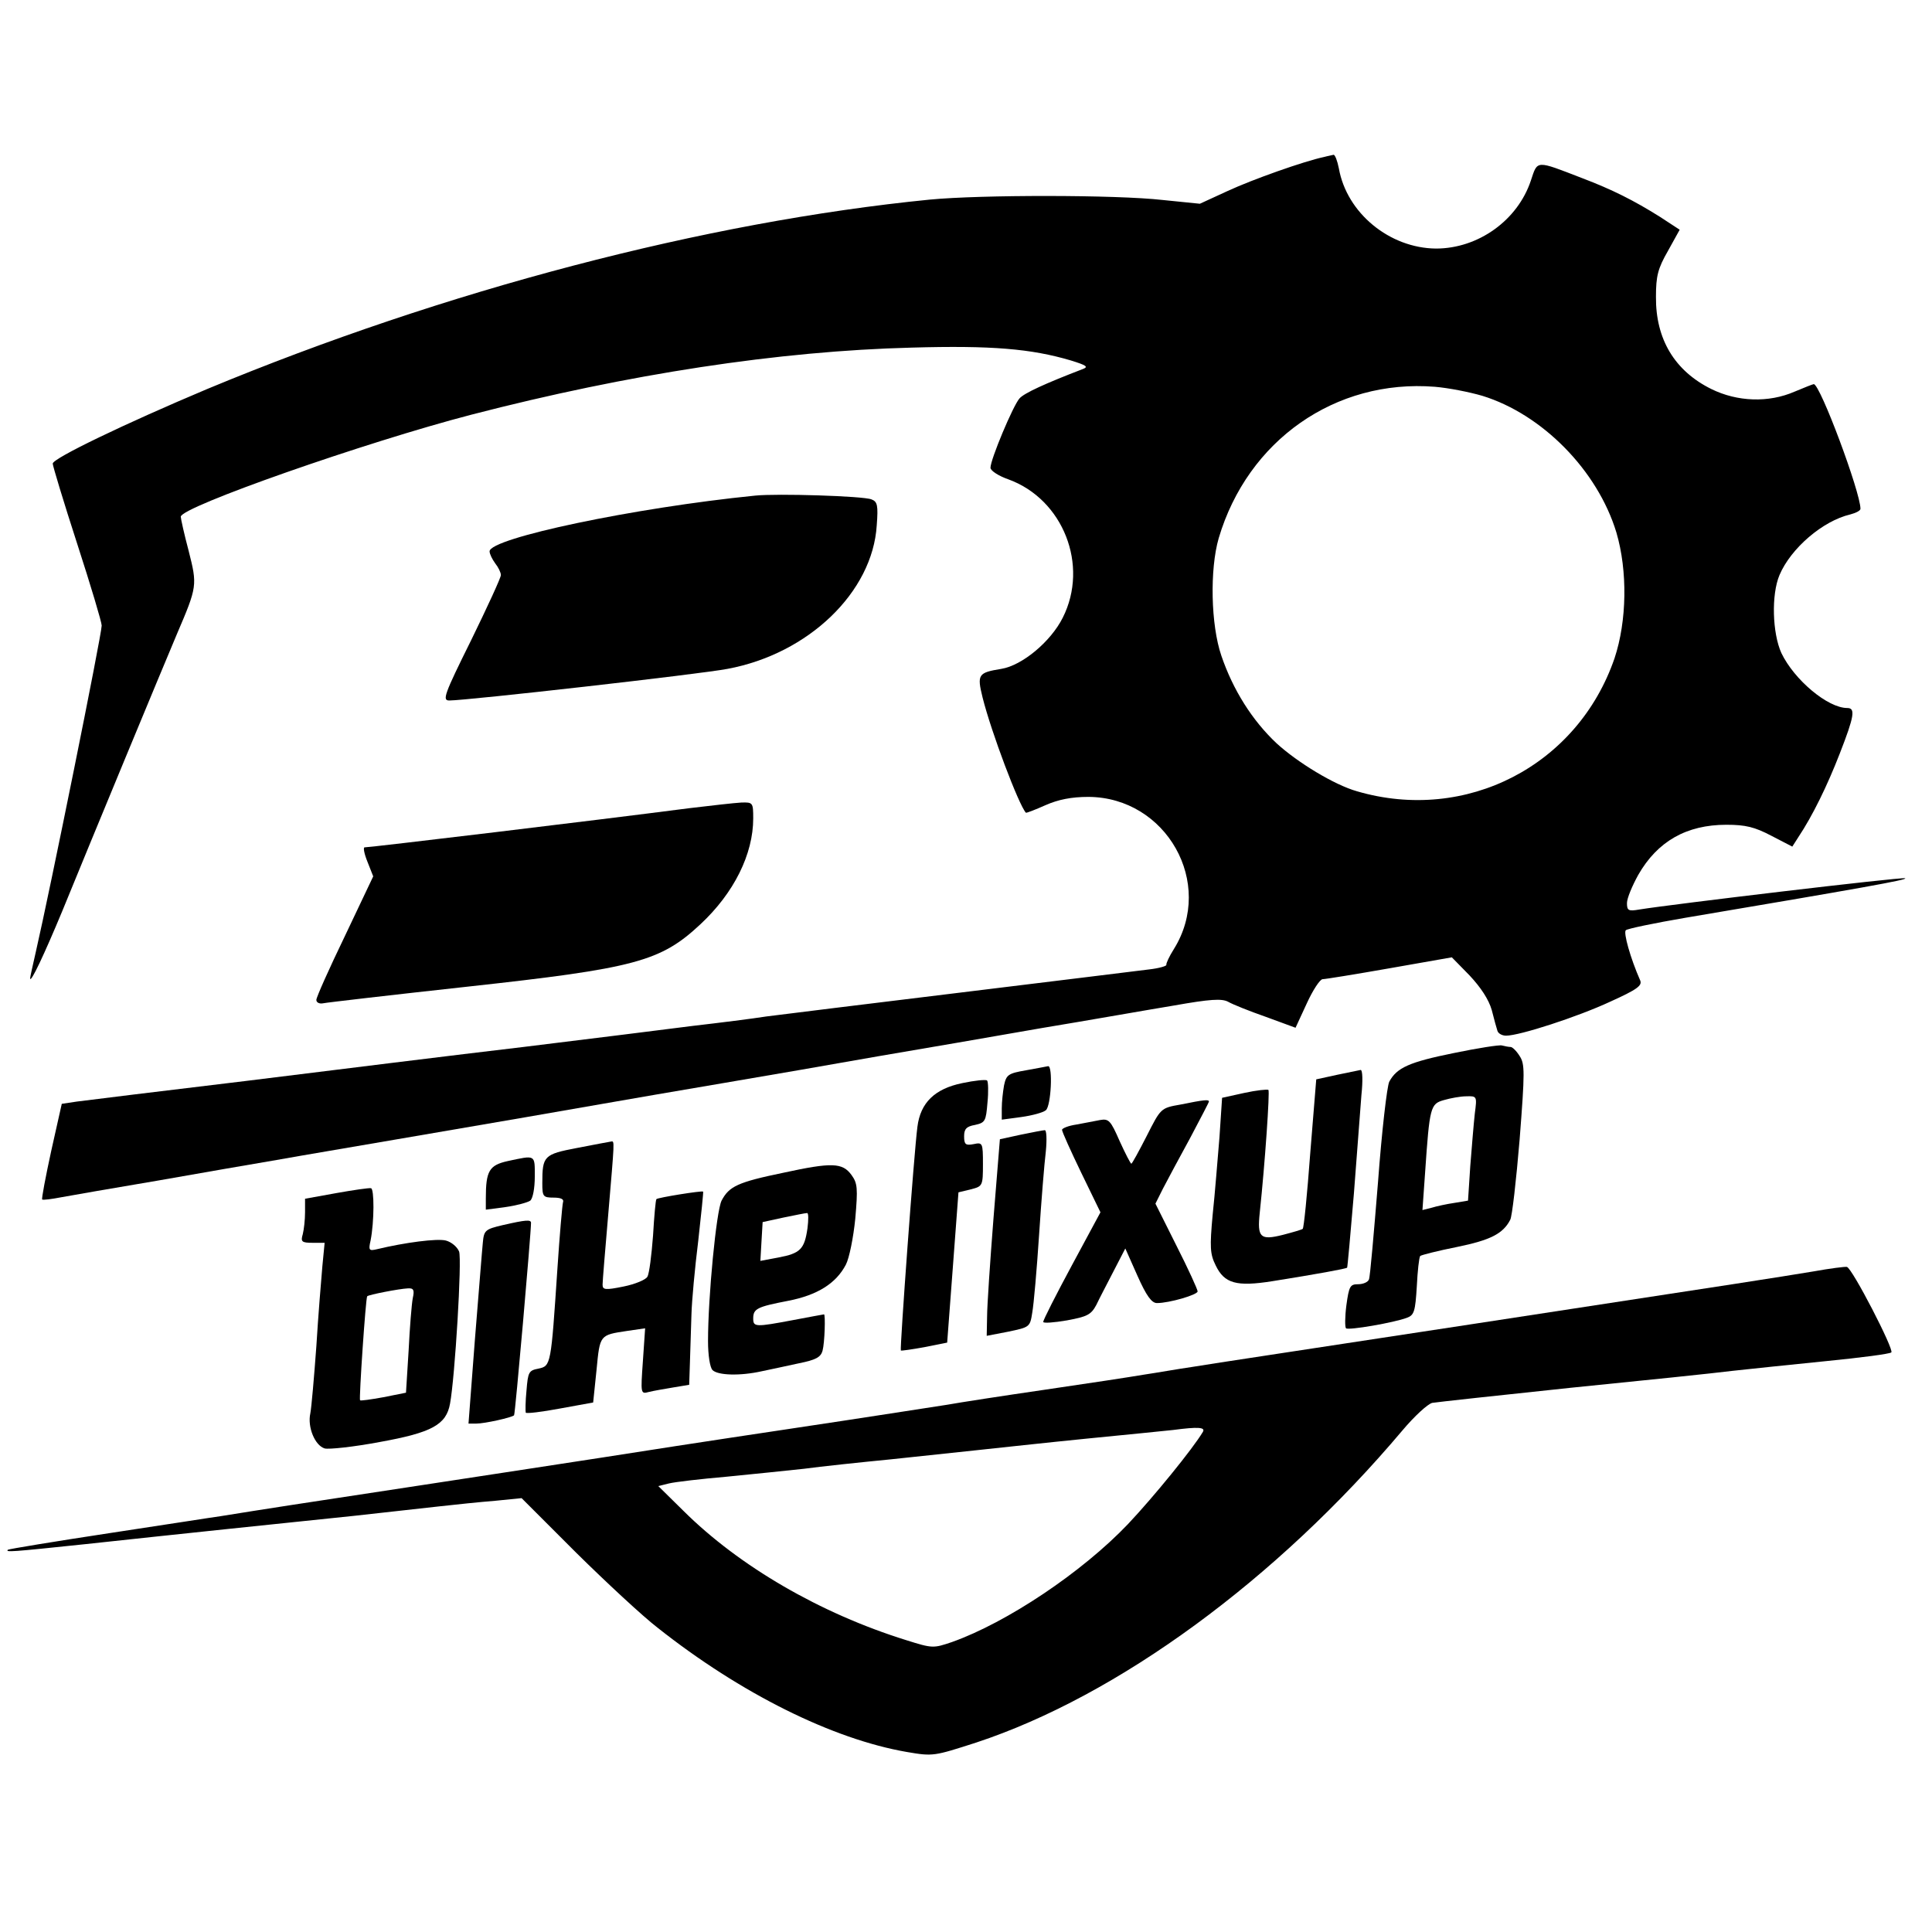 <?xml version="1.0" standalone="no"?>
<!DOCTYPE svg PUBLIC "-//W3C//DTD SVG 20010904//EN"
 "http://www.w3.org/TR/2001/REC-SVG-20010904/DTD/svg10.dtd">
<svg version="1.0" xmlns="http://www.w3.org/2000/svg"
 width="513pt" height="513pt" viewBox="0 0 513 513"
 preserveAspectRatio="xMidYMid meet">
<g transform="translate(0,513) scale(0.1,-0.1)"
fill="#000000" stroke="none">
<path d="M3515 4713 c-52 -11 -188 -59 -255 -90 l-74 -34 -99 10 c-124 14
-483 14 -618 1 -596 -59 -1289 -241 -1919 -503 -216 -91 -410 -184 -410 -198
0 -6 29 -102 65 -213 36 -111 65 -208 65 -217 0 -24 -137 -702 -175 -867 -8
-35 -15 -66 -15 -70 1 -14 38 65 85 178 80 196 264 640 305 737 54 126 54 129
31 220 -12 45 -21 86 -21 91 0 26 491 198 772 271 417 108 816 169 1169 178
212 6 317 -3 422 -34 42 -13 48 -17 32 -23 -99 -38 -156 -64 -168 -78 -17 -19
-77 -162 -77 -184 0 -8 22 -22 48 -31 145 -53 214 -228 144 -367 -32 -64 -108
-127 -163 -136 -62 -10 -65 -15 -50 -76 23 -92 96 -285 115 -306 2 -1 25 8 52
20 34 15 69 22 114 22 207 -1 336 -229 227 -404 -12 -19 -21 -38 -20 -42 1 -3
-19 -9 -45 -12 -26 -3 -249 -31 -497 -61 -247 -30 -481 -59 -520 -64 -38 -6
-126 -17 -195 -25 -69 -9 -271 -34 -450 -56 -179 -21 -509 -62 -735 -90 -226
-27 -428 -52 -451 -55 l-40 -6 -28 -125 c-15 -69 -26 -127 -24 -129 2 -2 25 1
51 6 27 5 142 25 255 44 114 20 257 45 317 55 61 11 204 35 320 55 303 52 415
71 545 94 63 11 207 36 320 55 113 19 297 51 410 71 113 19 309 53 435 75 127
21 285 49 352 60 96 17 127 19 144 10 12 -7 57 -25 100 -40 l79 -29 30 65 c16
35 35 64 42 64 7 0 87 13 178 29 l165 29 47 -48 c30 -32 51 -64 59 -92 6 -24
13 -49 15 -55 2 -7 12 -13 23 -13 36 0 190 50 276 90 73 33 86 43 80 57 -26
59 -45 127 -38 133 4 4 76 19 158 33 456 77 598 102 583 105 -14 3 -619 -69
-705 -83 -29 -5 -33 -3 -33 17 0 13 14 46 30 75 51 89 128 133 234 133 51 0
75 -6 119 -29 l56 -29 16 25 c38 57 77 137 110 222 39 100 42 121 20 121 -52
0 -141 75 -175 146 -24 53 -27 155 -5 207 30 71 115 144 188 161 15 4 27 10
27 15 0 44 -107 331 -124 331 -2 0 -25 -9 -51 -20 -69 -30 -152 -27 -221 7
-97 48 -148 132 -147 245 0 55 5 75 32 122 l31 56 -52 34 c-70 44 -128 73
-207 103 -124 48 -118 48 -136 -6 -35 -106 -140 -181 -252 -181 -123 1 -237
94 -258 213 -4 20 -10 36 -14 36 -3 -1 -15 -3 -26 -6z m421 -634 c159 -49 306
-198 356 -363 30 -102 28 -235 -5 -334 -98 -285 -394 -438 -684 -353 -60 17
-157 76 -213 127 -65 61 -116 142 -147 233 -28 82 -31 229 -7 312 77 260 310
423 574 402 36 -3 92 -14 126 -24z"/>
<path d="M2005 3814 c-320 -32 -705 -113 -705 -148 0 -7 7 -21 15 -32 8 -10
15 -24 15 -31 0 -7 -36 -85 -79 -173 -72 -145 -77 -160 -58 -160 47 0 667 70
739 84 215 40 385 204 396 381 4 53 2 63 -14 69 -22 9 -251 16 -309 10z"/>
<path d="M1830 2984 c-246 -32 -847 -104 -862 -104 -4 0 -1 -17 8 -39 l15 -38
-75 -158 c-42 -87 -76 -163 -76 -170 0 -7 8 -11 18 -9 9 2 181 22 382 44 448
49 514 67 620 166 89 83 140 186 140 281 0 42 -1 43 -32 42 -18 -1 -80 -8
-138 -15z"/>
<path d="M3861 2334 c-119 -24 -152 -39 -172 -76 -6 -11 -20 -132 -30 -267
-11 -135 -21 -252 -24 -258 -2 -7 -15 -13 -29 -13 -21 0 -24 -5 -31 -56 -4
-31 -4 -58 -1 -61 6 -6 128 15 162 28 19 7 22 17 26 83 2 41 6 77 9 81 4 3 48
14 98 24 88 18 122 35 141 72 5 8 16 105 25 213 14 180 14 201 0 222 -8 13
-19 24 -24 24 -5 0 -15 2 -23 4 -7 2 -64 -7 -127 -20z m55 -161 c-3 -27 -8
-89 -12 -139 l-6 -92 -36 -6 c-21 -3 -48 -9 -61 -13 l-24 -6 7 99 c12 175 14
183 50 193 17 5 44 10 59 10 29 1 29 0 23 -46z"/>
<path d="M2724 2288 c-47 -8 -52 -12 -58 -40 -3 -17 -6 -44 -6 -61 l0 -30 52
7 c29 4 58 12 65 18 14 11 19 119 6 117 -5 -1 -31 -6 -59 -11z"/>
<path d="M3550 2276 l-55 -12 -16 -197 c-8 -108 -17 -199 -20 -200 -2 -2 -26
-9 -53 -16 -60 -15 -68 -7 -61 59 14 132 27 322 23 326 -3 2 -32 -1 -64 -8
l-59 -13 -7 -105 c-5 -58 -12 -150 -18 -205 -8 -87 -7 -105 8 -135 23 -48 55
-57 150 -42 119 19 196 33 199 36 1 1 9 90 18 197 8 107 17 224 20 262 4 37 3
66 -2 66 -4 -1 -33 -7 -63 -13z"/>
<path d="M2555 2254 c-73 -15 -111 -52 -119 -116 -9 -68 -47 -590 -44 -594 2
-1 30 3 63 9 l60 12 15 199 15 200 33 8 c31 8 32 9 32 67 0 57 -1 58 -25 53
-21 -4 -25 -1 -25 21 0 19 6 26 29 30 27 6 29 10 33 59 3 29 2 56 -1 59 -3 3
-33 0 -66 -7z"/>
<path d="M3134 2197 c-52 -9 -52 -10 -89 -83 -21 -41 -39 -74 -41 -74 -2 0
-16 27 -31 60 -24 55 -29 60 -52 56 -14 -3 -43 -8 -63 -12 -21 -3 -38 -10 -38
-14 0 -5 23 -56 51 -114 l51 -105 -76 -141 c-42 -78 -76 -145 -76 -150 0 -4
28 -2 63 4 54 10 64 15 78 41 8 17 29 57 46 90 l31 60 32 -72 c24 -54 38 -73
52 -73 33 0 108 22 108 31 0 5 -25 60 -56 121 l-56 112 20 40 c12 23 44 83 72
134 27 51 50 95 50 97 0 6 -12 5 -76 -8z"/>
<path d="M2710 2117 l-55 -12 -17 -210 c-9 -115 -17 -233 -17 -261 l-1 -51 57
11 c57 12 58 12 64 51 4 22 12 114 18 205 6 91 14 191 18 223 3 31 2 57 -3 56
-5 0 -34 -6 -64 -12z"/>
<path d="M1533 2082 c-89 -17 -93 -21 -93 -94 0 -35 2 -38 30 -38 19 0 28 -4
25 -12 -2 -7 -9 -87 -15 -178 -17 -254 -17 -257 -50 -264 -26 -5 -28 -9 -32
-58 -3 -29 -3 -56 -2 -59 2 -3 43 2 91 11 l88 16 9 87 c9 93 8 92 81 103 l48
7 -6 -88 c-6 -86 -6 -87 16 -81 12 3 41 8 65 12 l42 7 2 61 c1 33 3 90 4 126
1 36 9 123 18 195 8 71 14 130 13 131 -3 3 -121 -16 -124 -20 -2 -1 -6 -45 -9
-97 -4 -52 -10 -101 -15 -109 -4 -8 -33 -20 -63 -26 -49 -10 -56 -9 -56 5 0 9
7 93 15 186 17 200 17 195 8 194 -5 -1 -45 -8 -90 -17z"/>
<path d="M1348 2047 c-49 -11 -58 -26 -58 -99 l0 -30 53 7 c28 4 58 12 65 17
7 6 12 33 12 64 0 59 3 57 -72 41z"/>
<path d="M2080 2016 c-121 -25 -144 -36 -164 -74 -14 -28 -36 -255 -36 -373 0
-37 5 -70 12 -77 14 -14 73 -16 131 -3 23 5 67 14 98 21 45 9 58 16 63 33 6
22 8 97 4 97 -2 0 -38 -7 -81 -15 -101 -19 -107 -19 -107 4 0 26 10 31 93 47
77 15 127 46 153 96 9 17 20 72 25 122 7 81 6 94 -10 116 -24 33 -52 34 -181
6z m64 -148 c-8 -55 -19 -66 -77 -77 l-48 -9 3 52 3 51 55 12 c30 6 58 12 63
12 4 1 4 -18 1 -41z"/>
<path d="M893 1962 l-83 -15 0 -36 c0 -20 -3 -46 -6 -58 -6 -20 -3 -23 26 -23
l32 0 -6 -62 c-3 -35 -11 -130 -16 -213 -6 -82 -13 -163 -16 -178 -8 -36 12
-85 38 -93 11 -3 77 4 146 17 139 25 177 46 187 102 13 70 32 383 24 404 -5
12 -20 25 -35 29 -23 6 -108 -5 -183 -23 -21 -5 -23 -3 -17 23 10 51 10 138 1
139 -6 1 -47 -5 -92 -13z m203 -279 c-3 -16 -8 -78 -11 -139 l-7 -112 -60 -12
c-33 -6 -61 -10 -62 -8 -3 4 15 272 19 276 3 4 85 20 108 21 15 1 18 -4 13
-26z"/>
<path d="M1335 1877 c-47 -11 -50 -14 -53 -47 -2 -19 -11 -135 -21 -257 l-17
-223 21 0 c22 0 94 16 100 22 3 2 45 483 45 511 0 9 -14 8 -75 -6z"/>
<path d="M4815 1754 c-116 -19 -141 -23 -900 -139 -379 -58 -718 -109 -752
-115 -35 -5 -91 -15 -125 -20 -35 -6 -153 -24 -263 -40 -110 -16 -227 -34
-260 -40 -33 -5 -224 -35 -425 -65 -201 -30 -421 -64 -490 -75 -69 -11 -289
-44 -490 -75 -323 -49 -401 -61 -525 -81 -16 -2 -149 -23 -295 -45 -145 -22
-266 -42 -269 -44 -7 -7 7 -6 207 15 240 26 528 56 712 75 80 9 181 20 225 25
44 5 112 12 150 15 l70 7 145 -145 c80 -79 177 -169 216 -199 221 -175 465
-296 662 -330 70 -12 72 -11 184 25 376 124 798 433 1132 829 32 38 67 70 79
73 12 2 177 20 367 40 190 19 383 39 430 45 47 5 159 17 250 26 91 9 168 19
172 23 8 7 -104 224 -118 227 -5 1 -45 -4 -89 -12z m-1621 -426 c-26 -44 -131
-173 -199 -245 -122 -128 -321 -261 -467 -313 -50 -17 -52 -17 -122 5 -228 71
-443 196 -591 343 l-67 66 28 7 c16 4 85 12 154 18 69 7 161 16 205 21 44 6
148 17 230 25 83 9 188 20 235 25 47 5 175 19 285 30 110 11 214 21 230 23 68
9 86 7 79 -5z"/>
</g>
</svg>
